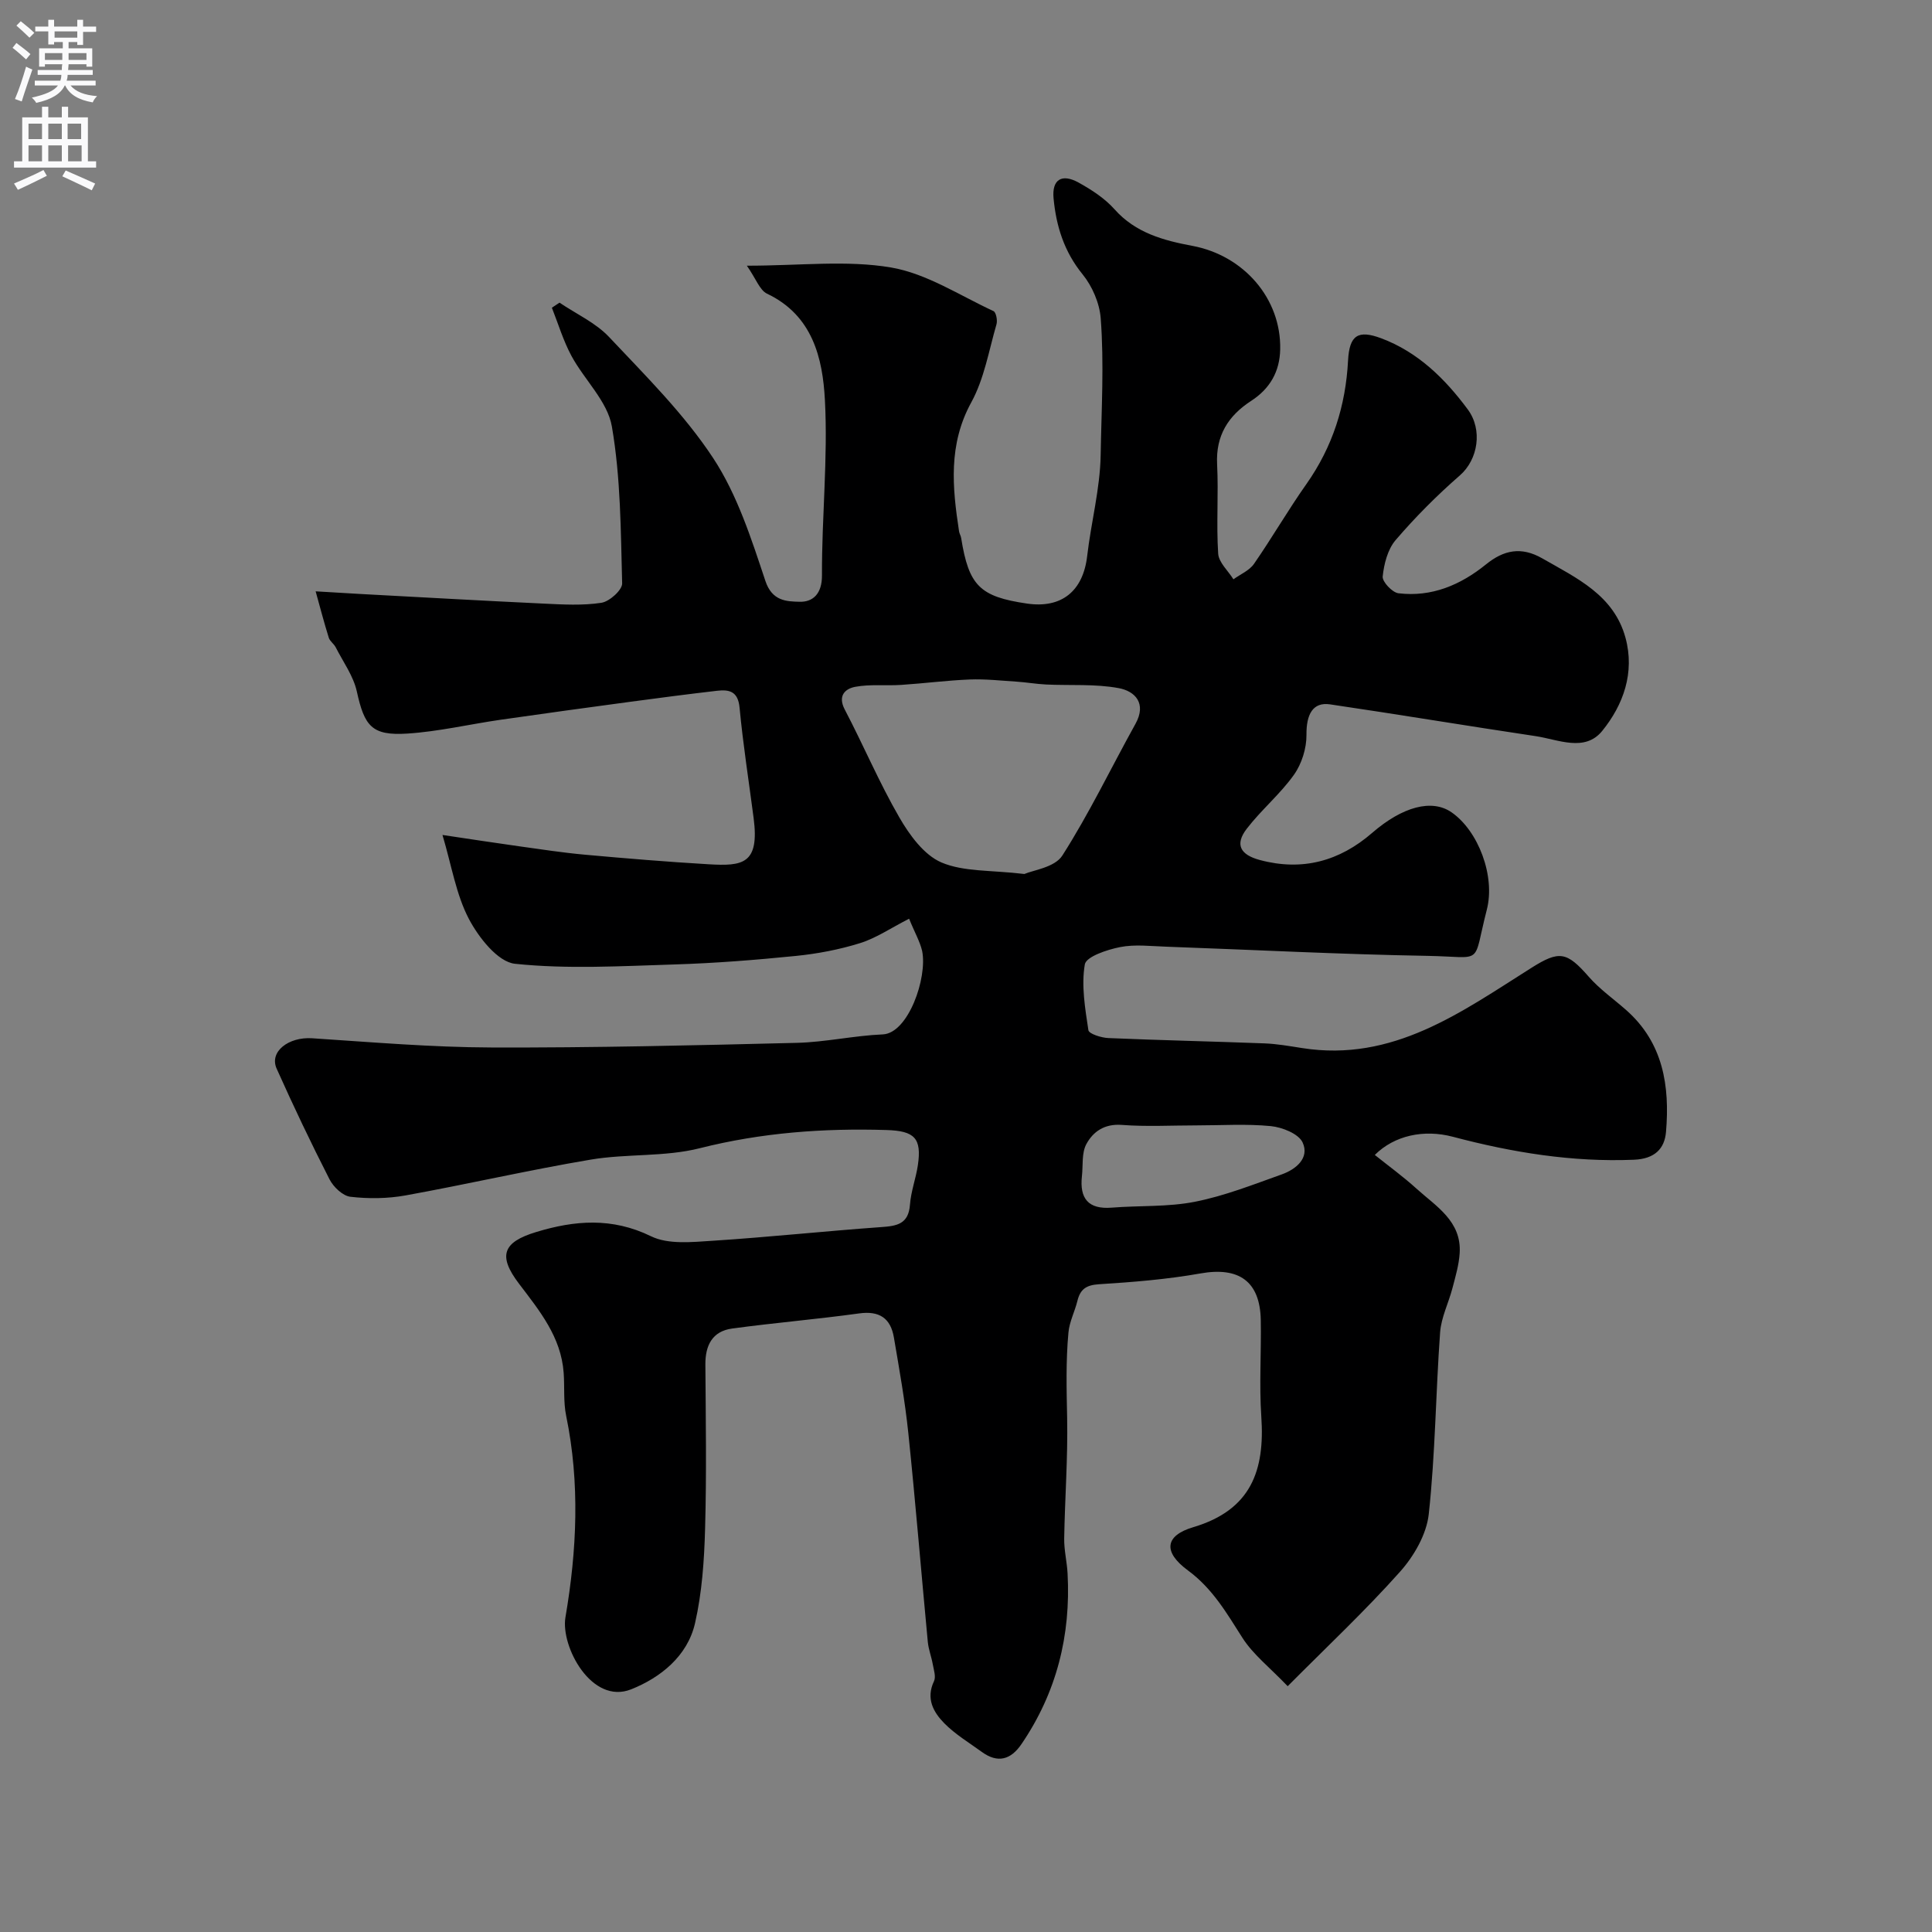<svg enable-background="new 0 0 400 400" viewBox="0 0 400 400" xmlns="http://www.w3.org/2000/svg"><rect x="0" y="0" width="400" height="400" fill="#808080" stroke="none"/><path d="m188.22 190.21c-3.82 1.95-6.83 4.02-10.17 5.06-4.3 1.34-8.83 2.2-13.32 2.65-8.35.84-16.73 1.5-25.11 1.76-11.01.34-22.11 1-33-.14-3.54-.37-7.52-5.44-9.54-9.28-2.65-5.05-3.57-11.01-5.47-17.39 5.73.85 10.81 1.64 15.91 2.35 4.53.63 9.07 1.33 13.62 1.74 8.52.77 17.06 1.48 25.6 1.98 6.98.4 10.54.01 9.29-9.57-.99-7.62-2.19-15.22-2.91-22.86-.32-3.4-2.15-3.79-4.69-3.49-6.02.7-12.03 1.48-18.03 2.29-8.91 1.2-17.82 2.42-26.71 3.7-6.46.93-12.87 2.45-19.36 2.87-7.35.47-8.87-1.53-10.45-8.71-.71-3.22-2.84-6.13-4.38-9.16-.37-.72-1.2-1.25-1.43-1.98-.99-3.17-1.83-6.39-2.72-9.6 3.04.18 6.09.37 9.13.54 12.69.68 25.38 1.4 38.07 2 3.99.19 8.06.43 11.97-.17 1.67-.26 4.32-2.65 4.29-4.01-.29-10.86-.29-21.85-2.13-32.5-.89-5.19-5.69-9.64-8.37-14.61-1.69-3.14-2.73-6.63-4.05-9.97.53-.35 1.06-.7 1.58-1.05 3.46 2.34 7.47 4.15 10.27 7.12 7.56 8.03 15.54 15.94 21.55 25.07 4.99 7.59 7.9 16.7 10.81 25.44 1.4 4.2 4.43 4.23 7.06 4.3 2.77.08 4.67-1.64 4.65-5.47-.05-12.09 1.25-24.23.61-36.27-.46-8.71-2.55-17.57-11.99-22.05-1.51-.72-2.26-3.05-4.17-5.79 11.05 0 20.68-1.19 29.85.37 7.38 1.26 14.21 5.79 21.21 9.03.54.25.86 1.92.62 2.74-1.58 5.44-2.54 11.27-5.21 16.14-4.8 8.75-3.93 17.61-2.54 26.71.07.48.37.92.44 1.4 1.58 9.86 3.85 12.13 13.61 13.56 7.2 1.06 11.64-2.59 12.48-9.86.81-6.98 2.67-13.9 2.79-20.87.16-9.44.73-18.92.01-28.33-.24-3.14-1.75-6.64-3.75-9.1-3.83-4.7-5.47-9.99-6.01-15.73-.37-3.9 1.69-5.2 5.18-3.27 2.69 1.49 5.42 3.26 7.44 5.53 4.36 4.91 10.18 6.46 16.11 7.57 10.63 1.99 18.41 10.89 18.19 21.43-.09 4.61-2.13 8.15-6 10.66-4.75 3.08-7.36 7.18-7.06 13.14.31 6.15-.18 12.35.22 18.49.12 1.84 2.06 3.55 3.16 5.32 1.44-1.05 3.29-1.81 4.25-3.19 3.75-5.41 7.05-11.14 10.85-16.52 5.44-7.72 8.14-16.22 8.63-25.59.28-5.27 2.08-6.39 6.87-4.6 7.63 2.86 13.22 8.39 17.92 14.73 3.11 4.2 2.14 10.36-1.64 13.66-4.74 4.13-9.22 8.63-13.31 13.4-1.64 1.92-2.4 4.93-2.67 7.53-.11 1.08 1.99 3.32 3.27 3.47 6.87.83 12.86-1.72 18.12-5.98 3.68-2.98 7.29-3.74 11.66-1.24 7.13 4.09 14.81 7.6 17.22 16.43 1.96 7.2-.43 13.88-4.82 19.29-3.61 4.44-9.1 1.78-13.77 1.08-14.2-2.12-28.37-4.49-42.58-6.58-3.6-.53-4.92 2.13-4.88 6.29.03 2.79-.98 6.03-2.6 8.3-2.85 4.01-6.76 7.25-9.77 11.17-2.5 3.26-1.35 5.38 2.73 6.47 8.78 2.35 16.48.24 23.24-5.62 6.29-5.45 12.38-7.08 16.45-4.25 5.53 3.84 9.08 13.18 7.29 20.15-3.04 11.82-.37 9.77-12.3 9.56-18.04-.31-36.07-1.26-54.11-1.9-3.19-.11-6.48-.52-9.54.09-2.68.53-7 1.97-7.28 3.58-.75 4.39.06 9.11.74 13.62.12.76 2.68 1.57 4.15 1.63 10.76.46 21.54.69 32.3 1.1 2.61.1 5.22.57 7.8.97 18.82 2.97 32.97-7.46 47.51-16.63 5.73-3.61 7.29-3.34 11.84 1.87 2.26 2.58 5.15 4.6 7.74 6.89 7.69 6.78 9.05 15.75 8.25 25.22-.3 3.51-2.35 5.59-6.62 5.77-12.81.53-25.2-1.5-37.49-4.75-6.05-1.6-12.14-.27-16.18 3.76 2.91 2.33 5.89 4.49 8.6 6.95 4.08 3.7 9.38 6.74 8.97 13.38-.15 2.43-.87 4.84-1.49 7.22-.8 3.08-2.33 6.07-2.56 9.17-.91 12.54-.99 25.15-2.35 37.63-.45 4.18-3.05 8.69-5.93 11.92-7.17 8.05-15.06 15.45-23.28 23.72-3.74-3.91-7.17-6.57-9.37-10.02-3.26-5.11-6.16-10.18-11.28-13.95-5.17-3.8-4.82-7.2 1.12-8.96 11.97-3.56 14.83-11.75 14.07-22.88-.45-6.64.01-13.33-.11-19.99-.15-8.06-4.55-11.07-12.48-9.66-6.93 1.23-14 1.8-21.04 2.24-2.63.17-3.85 1.03-4.44 3.43-.54 2.21-1.66 4.33-1.86 6.56-.55 5.89-.39 11.8-.27 17.72.16 8.3-.47 16.61-.61 24.91-.04 2.41.57 4.83.7 7.26.69 12.81-2.27 24.65-9.54 35.32-2.22 3.26-4.92 4.02-8.21 1.63-2.64-1.92-5.51-3.64-7.78-5.94-2.25-2.29-3.84-5.11-2.13-8.7.44-.92-.04-2.35-.25-3.51-.28-1.56-.88-3.08-1.03-4.65-1.36-14.4-2.54-28.82-4.03-43.2-.69-6.64-1.87-13.23-2.99-19.82-.68-3.97-2.99-5.56-7.21-4.97-8.74 1.21-17.55 1.94-26.29 3.13-4.08.56-5.56 3.47-5.53 7.47.08 11.33.26 22.67-.06 34-.18 6.53-.63 13.18-2.08 19.53-1.56 6.84-7.17 11.28-13.21 13.69-8.2 3.28-14.65-8.88-13.62-14.91 2.37-13.86 3.02-27.77.15-41.7-.6-2.89-.3-5.95-.52-8.93-.54-7.42-4.99-12.83-9.26-18.45-4.39-5.78-3.34-8.58 3.53-10.67 8-2.44 15.75-3.08 23.83.87 3.55 1.73 8.46 1.2 12.7.93 11.65-.75 23.26-2 34.9-2.83 3.29-.23 5.71-.61 6-4.66.2-2.73 1.22-5.4 1.63-8.13.84-5.64-.69-7.13-6.48-7.31-13.07-.4-25.9.54-38.69 3.77-7.24 1.83-15.09 1.1-22.52 2.35-12.85 2.16-25.56 5.1-38.38 7.42-3.71.67-7.65.71-11.4.28-1.59-.18-3.52-2.02-4.33-3.6-3.85-7.54-7.49-15.19-10.95-22.92-1.58-3.53 2.47-6.62 7.34-6.3 12.35.81 24.72 1.87 37.08 1.91 21.1.07 42.21-.44 63.3-.96 5.93-.15 11.83-1.5 17.77-1.75 5.25-.22 9.28-11.68 8.15-17.28-.48-2.01-1.58-3.89-2.7-6.67zm23.87-9.26c1.71-.77 6.27-1.34 7.85-3.81 5.59-8.75 10.1-18.18 15.15-27.28 2.36-4.25-.11-6.77-3.47-7.39-4.88-.91-10.01-.51-15.03-.75-2.07-.1-4.14-.47-6.21-.6-3.2-.21-6.41-.56-9.6-.44-4.73.19-9.45.81-14.18 1.12-3.18.21-6.44-.18-9.54.4-2.06.39-3.67 1.82-2.16 4.71 3.87 7.38 7.12 15.11 11.29 22.31 2.11 3.66 5.11 7.79 8.72 9.34 4.62 1.97 10.26 1.56 17.18 2.39zm35.6 52.05c-5.15 0-10.32.29-15.44-.1-3.57-.27-5.93 1.38-7.33 3.97-1 1.84-.67 4.41-.92 6.65-.5 4.58 1.28 6.9 6.17 6.51 5.75-.46 11.63-.11 17.23-1.22 6.14-1.21 12.07-3.56 17.99-5.67 2.94-1.05 5.77-3.39 4.31-6.59-.82-1.81-4.21-3.16-6.58-3.4-5.09-.5-10.28-.15-15.43-.15z" fill="#000001"/><g fill="#fafafb"><path d="m2.6 9.9.8-1c.9.7 1.9 1.4 2.9 2.3l-.9 1.1c-1.1-1-2-1.8-2.8-2.4zm.5 10.6c.9-2.1 1.6-4.3 2.3-6.7.4.2.8.4 1.3.6-.7 2.1-1.5 4.3-2.2 6.6zm.3-15.2.9-.9c1 .8 2 1.6 2.8 2.4l-1 1c-.9-.9-1.8-1.7-2.7-2.5zm12.6-1.2h1.2v1.4h2.7v1.1h-2.7v2.7h-1.2v-.6h-1.8v1.3h4.9v3.8h-1.2v-.5h-3.7c0 .4-.1.9-.1 1.2h5.1v1h-5.2c0 .5-.1.9-.2 1.2h6v1h-5.2c1.1 1.3 2.9 2 5.5 2.2-.4.4-.7.8-.9 1.3-2.9-.5-4.8-1.6-5.7-3.5h-.1c-.8 1.7-2.7 2.9-5.9 3.6-.2-.4-.6-.8-.9-1.1 2.8-.6 4.6-1.4 5.4-2.5h-4.8v-1h5.3c.1-.3.2-.7.2-1.2h-4.9v-1h5c0-.4 0-.8.1-1.2h-3.6v.5h-1.2v-3.8h4.9v-1.3h-1.8v.5h-1.2v-2.7h-2.7v-1h2.7v-1.4h1.2v1.4h4.8zm-6.7 8.3h3.6c0-.4 0-.9 0-1.4h-3.6zm1.9-4.6h4.8v-1.3h-4.7v1.3zm6.7 3.2h-3.7v1.4h3.7v-2.4z"/><path d="m8.7 22.1h1.3v2.2h2.8v-2.2h1.3v2.2h4.1v9.1h1.7v1.3h-17v-1.3h1.7v-9.1h4.1zm.3 13.1.7 1.2c-1.8.9-3.8 1.9-6 2.9-.2-.4-.5-.8-.8-1.3 2.3-1 4.4-1.9 6.1-2.8zm-3.1-6.4h2.8v-3.2h-2.8zm0 4.6h2.8v-3.3h-2.8zm4.1-4.6h2.8v-3.2h-2.8zm0 4.6h2.8v-3.3h-2.8zm3.6 1.9c2.1.9 4.1 1.8 6.1 2.7l-.7 1.4c-2.2-1.1-4.2-2-6.1-2.9zm3.2-9.7h-2.8v3.2h2.8zm-2.7 7.8h2.8v-3.3h-2.8z"/></g></svg>